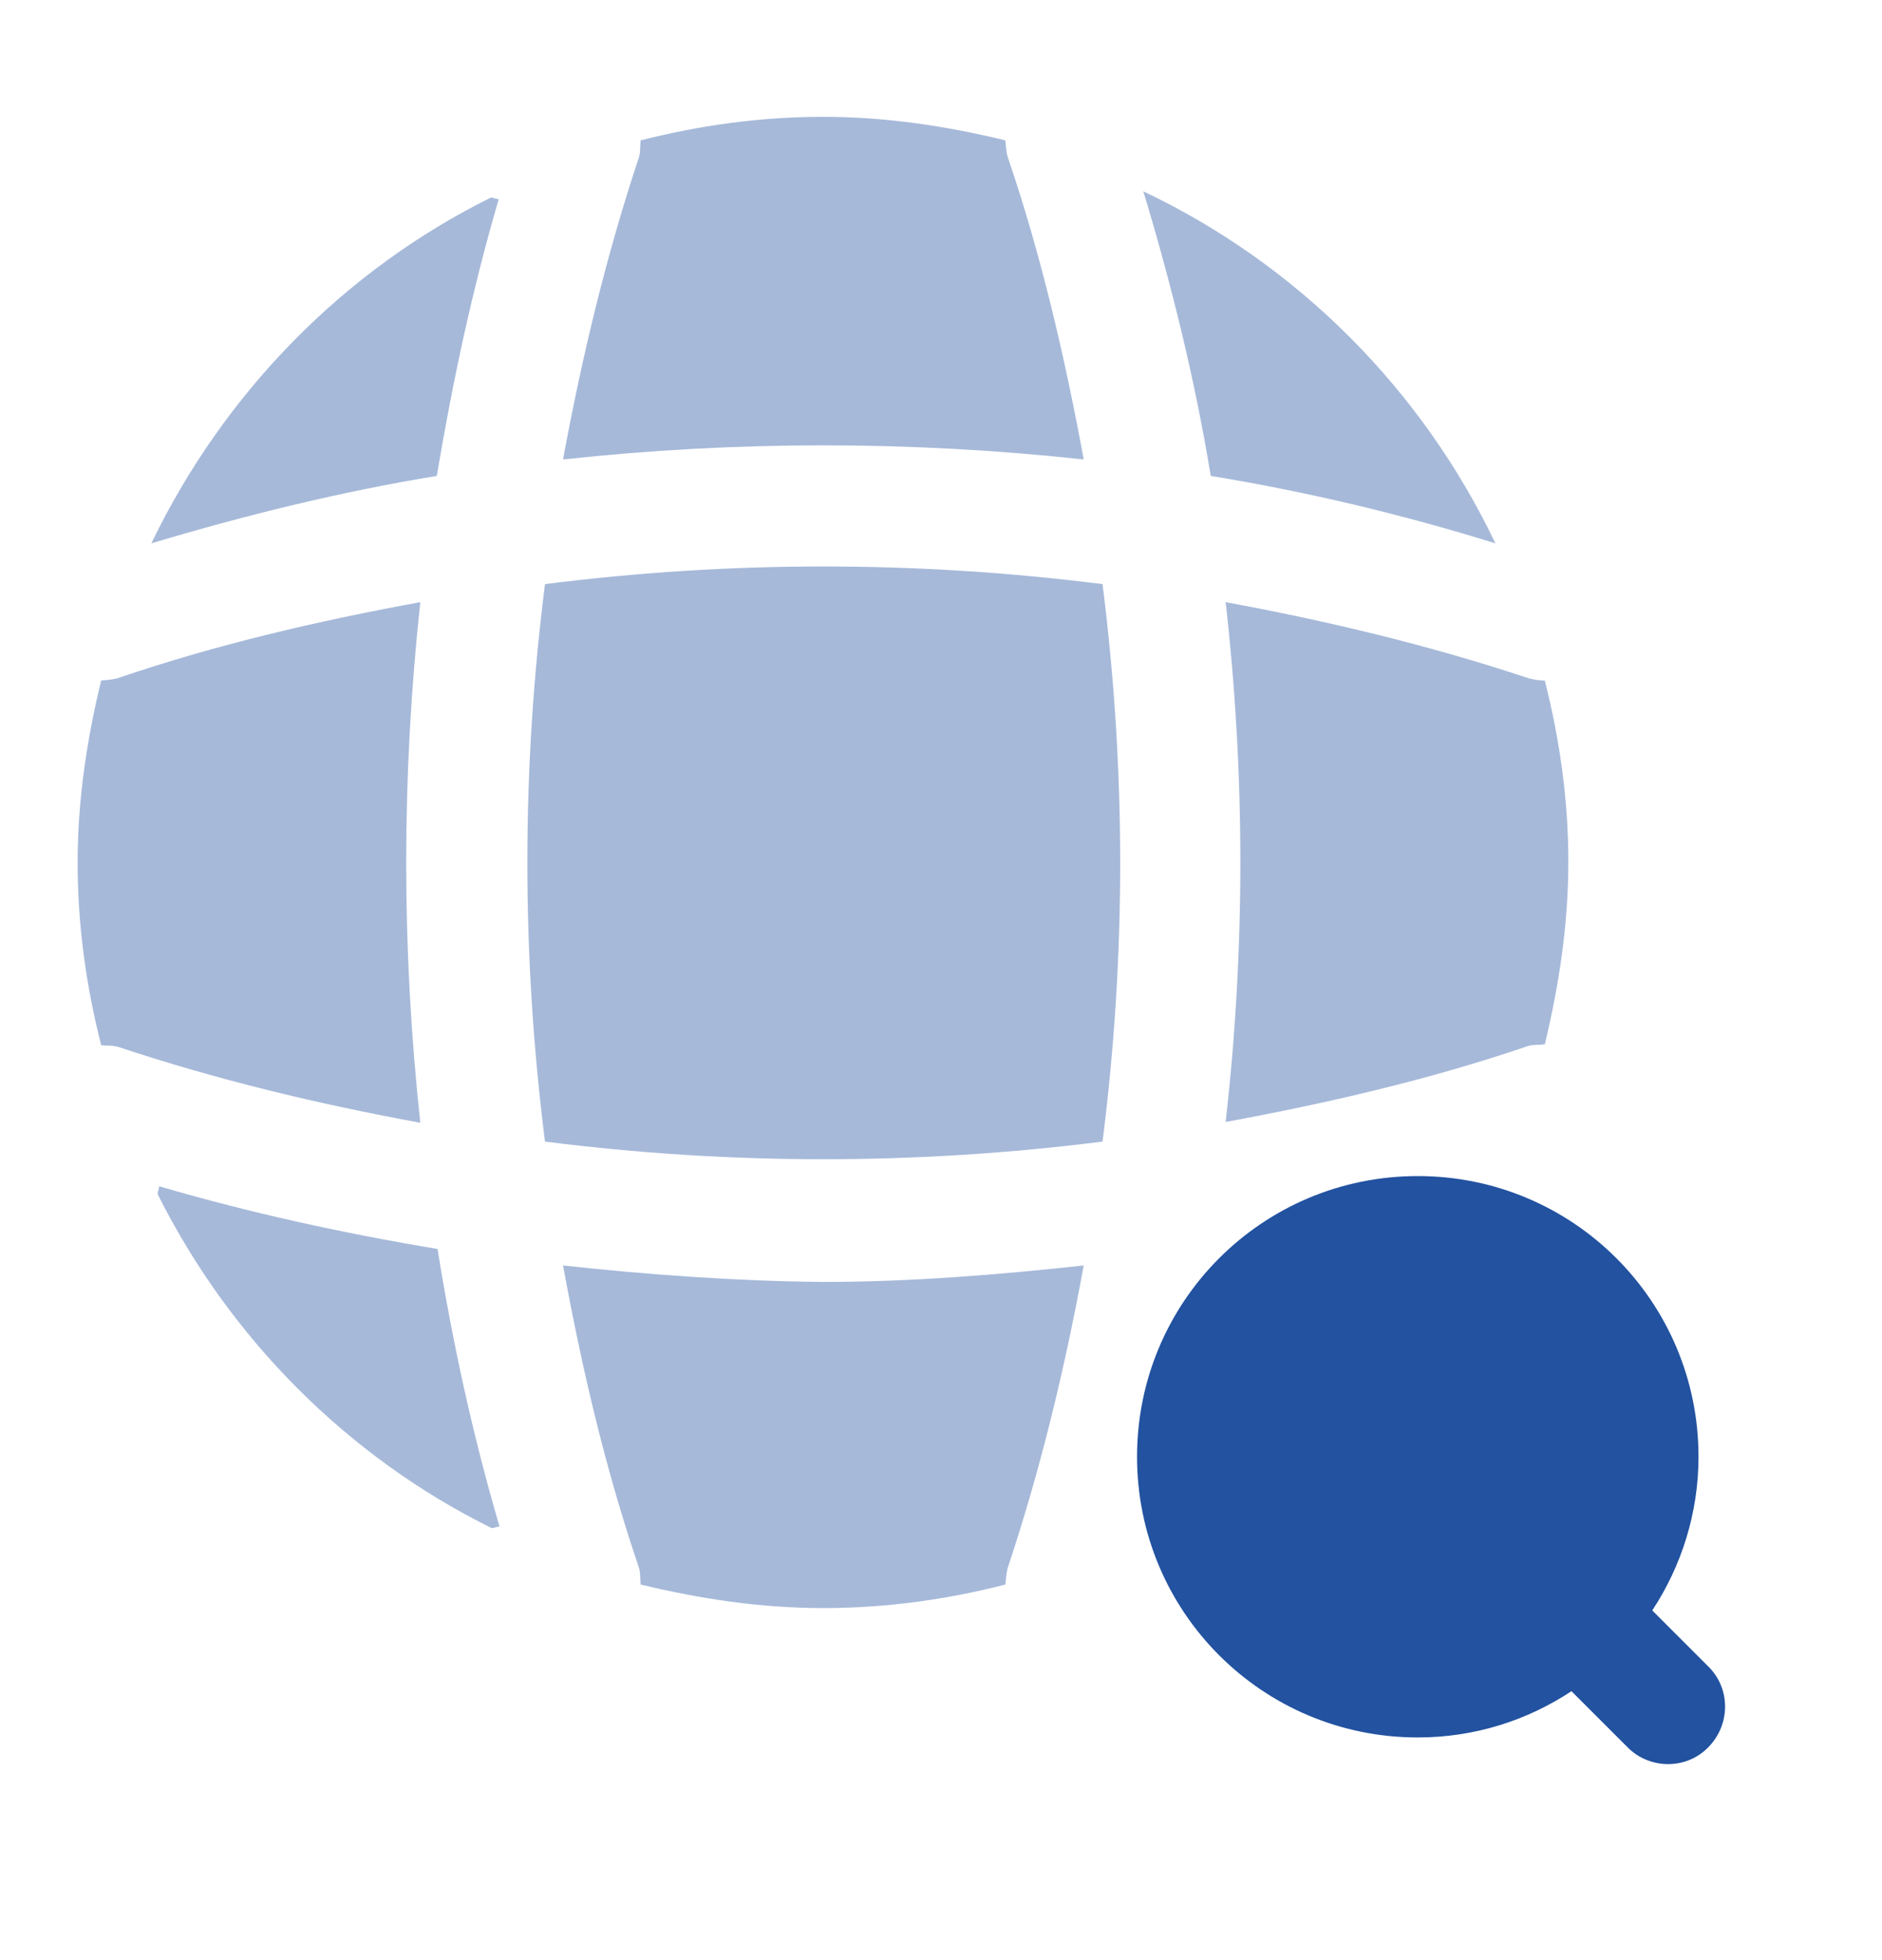 <svg width="24" height="25" viewBox="0 0 24 25" fill="none" xmlns="http://www.w3.org/2000/svg">
<path d="M21.79 21.26L21.07 20.54C21.44 19.98 21.66 19.3 21.66 18.58C21.66 16.6 20.06 15 18.08 15C16.1 15 14.5 16.6 14.5 18.58C14.5 20.56 16.1 22.16 18.08 22.16C18.81 22.16 19.48 21.94 20.04 21.57L20.76 22.29C20.9 22.43 21.09 22.5 21.27 22.5C21.46 22.5 21.64 22.43 21.78 22.29C22.07 22 22.07 21.54 21.79 21.26Z" fill="#2252A0"/>
<path opacity="0.4" d="M2.03 15.13C2.03 15.16 2.01 15.2 2.01 15.23C2.93 17.07 4.43 18.58 6.27 19.49C6.3 19.49 6.34 19.47 6.37 19.47C6.03 18.31 5.77 17.12 5.58 15.93C4.38 15.73 3.19 15.47 2.03 15.13Z" fill="#2252A0"/>
<path opacity="0.4" d="M19.07 6.93C18.13 4.96 16.54 3.37 14.58 2.44C14.94 3.63 15.24 4.85 15.44 6.07C16.66 6.27 17.88 6.56 19.07 6.93Z" fill="#2252A0"/>
<path opacity="0.4" d="M1.93 6.93C3.13 6.57 4.35 6.27 5.57 6.07C5.77 4.88 6.02 3.7 6.36 2.54C6.33 2.54 6.29 2.52 6.26 2.52C4.38 3.45 2.85 5.02 1.93 6.93Z" fill="#2252A0"/>
<path opacity="0.4" d="M13.82 5.86C13.58 4.56 13.28 3.26 12.85 2C12.83 1.93 12.83 1.87 12.82 1.79C12.08 1.61 11.3 1.49 10.5 1.49C9.69 1.49 8.92 1.6 8.17 1.79C8.16 1.86 8.17 1.92 8.15 2C7.73 3.26 7.42 4.56 7.18 5.86C9.39 5.62 11.61 5.62 13.82 5.86Z" fill="#2252A0"/>
<path opacity="0.4" d="M5.36 7.68C4.05 7.92 2.76 8.22 1.5 8.65C1.43 8.67 1.37 8.67 1.29 8.68C1.11 9.42 0.99 10.2 0.99 11C0.99 11.81 1.1 12.58 1.29 13.33C1.36 13.34 1.42 13.33 1.5 13.35C2.76 13.77 4.05 14.08 5.36 14.32C5.12 12.11 5.12 9.89 5.36 7.68Z" fill="#2252A0"/>
<path opacity="0.4" d="M19.7 8.68C19.63 8.68 19.57 8.67 19.49 8.65C18.23 8.23 16.93 7.92 15.63 7.68C15.88 9.89 15.88 12.11 15.63 14.31C16.93 14.07 18.23 13.77 19.49 13.34C19.56 13.32 19.62 13.33 19.7 13.32C19.88 12.57 20 11.8 20 10.99C20 10.2 19.89 9.43 19.7 8.68Z" fill="#2252A0"/>
<path opacity="0.4" d="M7.18 16.14C7.42 17.45 7.72 18.74 8.15 20C8.17 20.07 8.16 20.13 8.17 20.21C8.92 20.39 9.69 20.51 10.5 20.51C11.3 20.51 12.08 20.4 12.82 20.21C12.83 20.14 12.83 20.08 12.85 20C13.27 18.74 13.58 17.45 13.82 16.14C12.72 16.26 11.61 16.35 10.5 16.35C9.39 16.34 8.28 16.26 7.18 16.14Z" fill="#2252A0"/>
<path opacity="0.4" d="M6.95 7.45C6.65 9.81 6.65 12.19 6.95 14.56C9.31 14.86 11.69 14.86 14.06 14.56C14.36 12.2 14.36 9.82 14.06 7.45C11.69 7.15 9.31 7.15 6.95 7.45Z" fill="#2252A0"/>
</svg>
